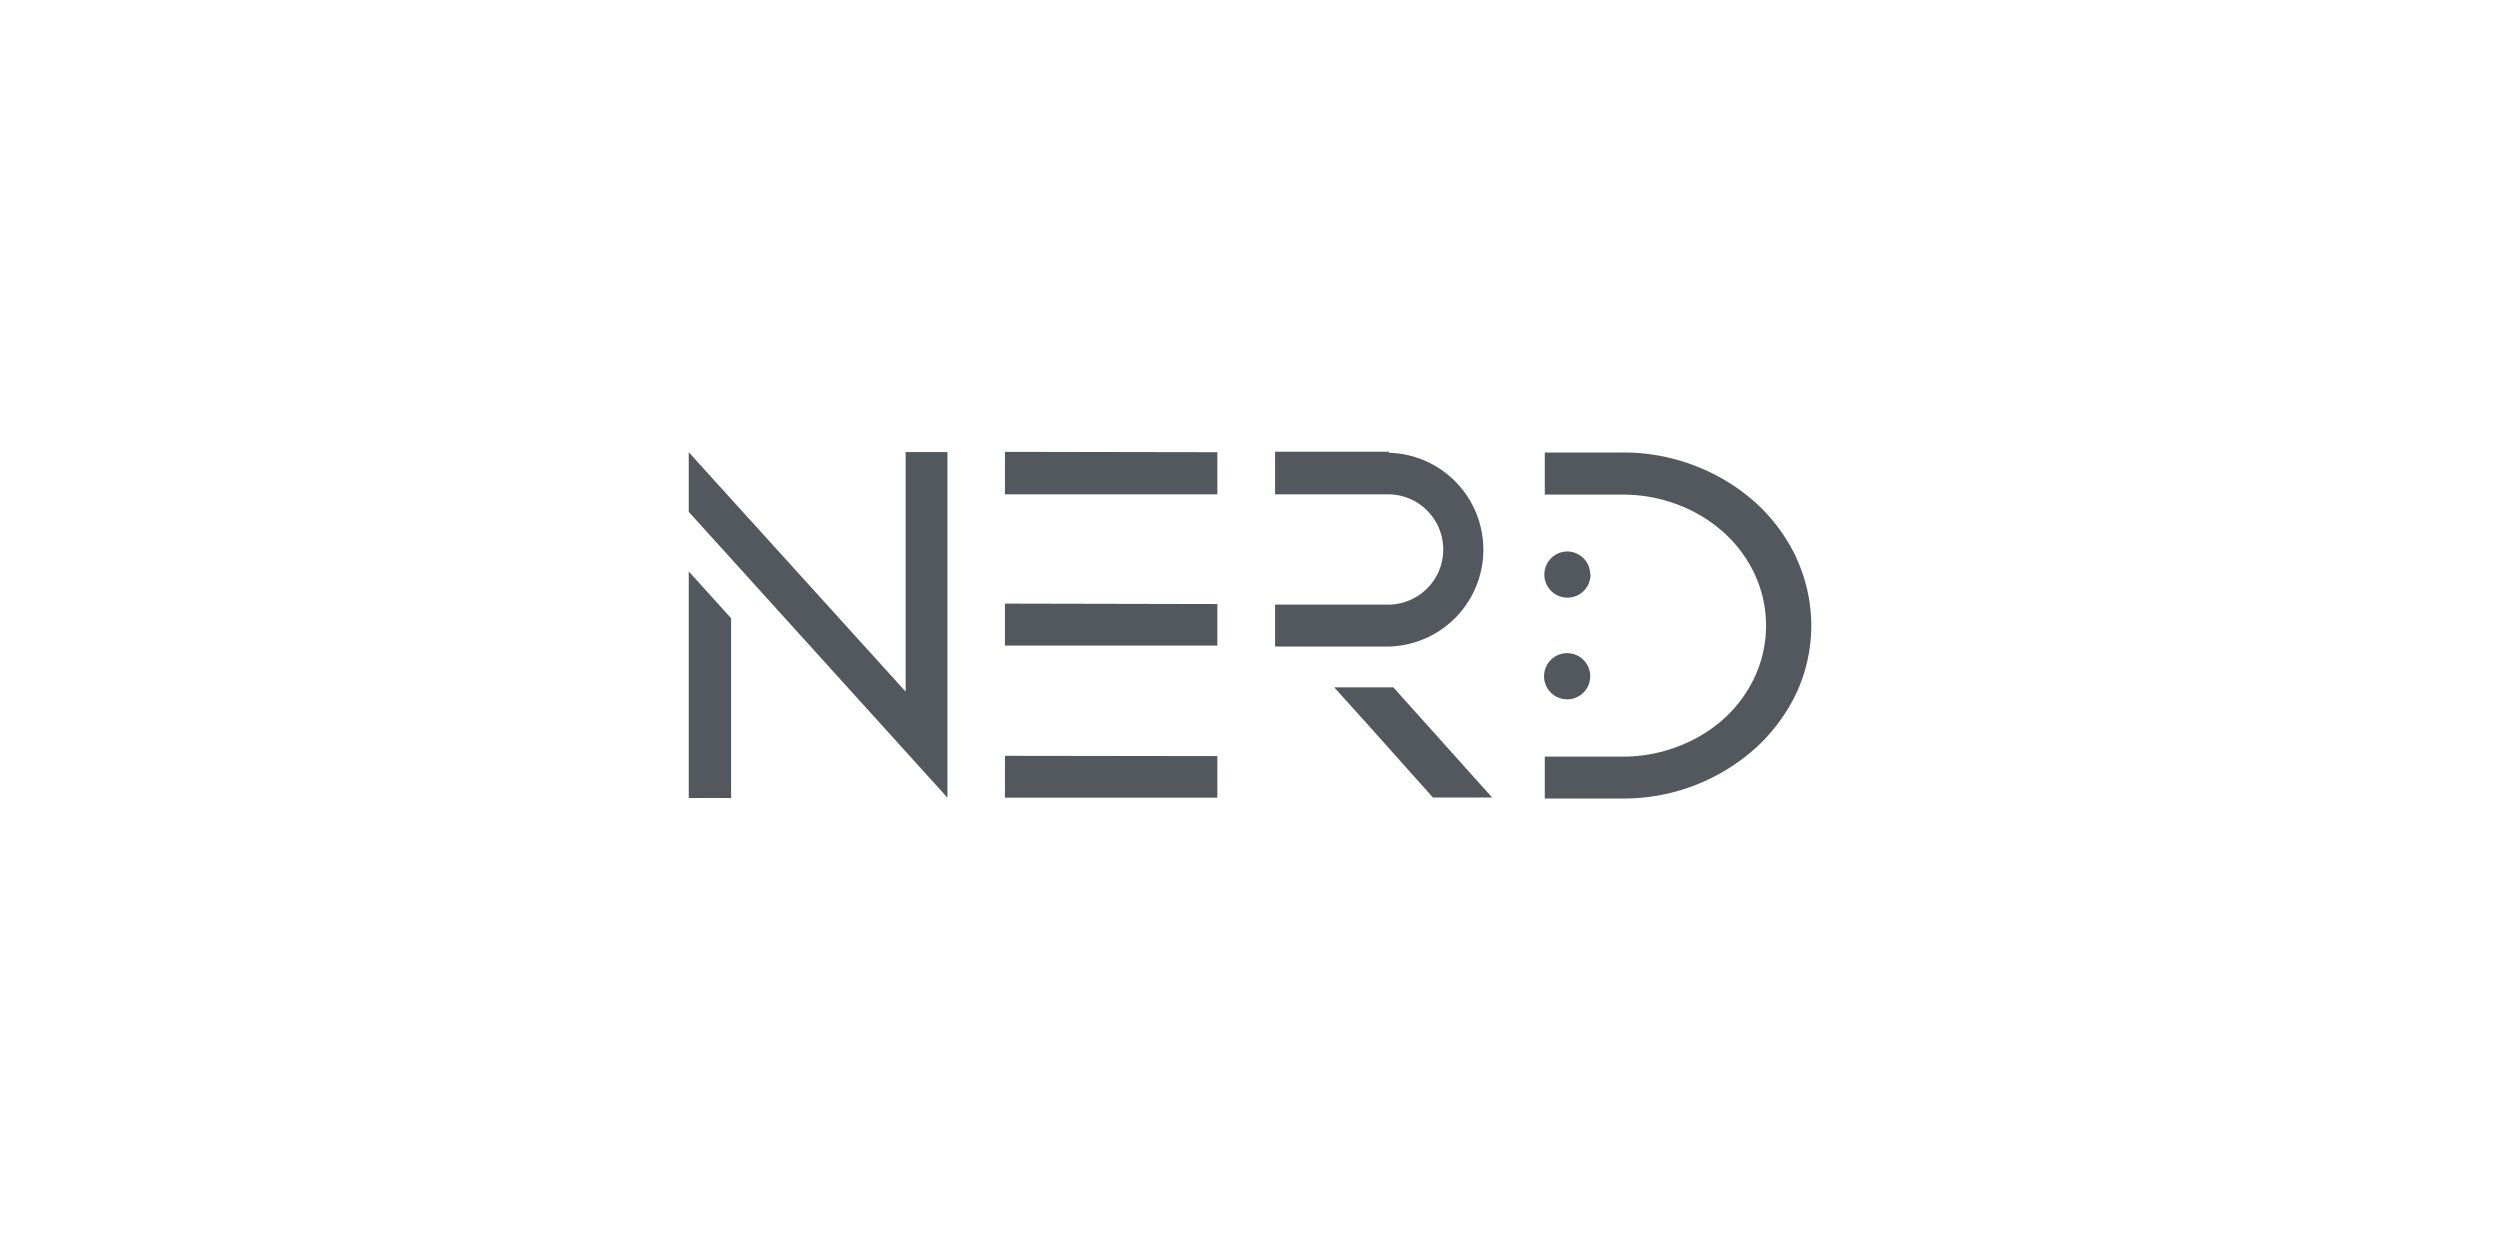 <svg version="1.1" id="Layer_1" xmlns="http://www.w3.org/2000/svg" xmlns:xlink="http://www.w3.org/1999/xlink" x="0px" y="0px"
   viewBox="0 0 340 170" style="enable-background:new 0 0 340 170;" xml:space="preserve">
  <defs>
    <style>
      .cls-1 {
        fill: #53585f;
      }
    </style>
  </defs>
  <title>nerd</title>
  <path class="cls-1" d="M93.67,108.53h5.76V84.08l-5.76-6.37v30.82m43-47.08v5.78h28.89V61.5Zm0,20.64V87.8h28.89V82.15Zm0,20.7v5.69h28.89v-5.65ZM244.31,75.86a24,24,0,0,0-5.52-7.47,26.4,26.4,0,0,0-8.16-5,26.82,26.82,0,0,0-10-1.85H210.09v5.73h10.52a20.86,20.86,0,0,1,7.62,1.38,19.82,19.82,0,0,1,6.27,3.83,17.71,17.71,0,0,1,4.16,5.66,16.6,16.6,0,0,1,0,13.89,17.75,17.75,0,0,1-4.16,5.67,19.76,19.76,0,0,1-6.27,3.81,20.66,20.66,0,0,1-7.62,1.39H210.09v5.7h10.52a26.86,26.86,0,0,0,18.18-6.89,24.11,24.11,0,0,0,5.52-7.45,21.8,21.8,0,0,0,0-18.35m-28,2.23A3.14,3.14,0,1,1,213.13,75h0A3.14,3.14,0,0,1,216.27,78h0m0,13.89a3.14,3.14,0,1,1-3.22-3.06h.08a3.14,3.14,0,0,1,3.14,3.06m-25.69,2.8h0l-1.07-1.21h-8.06l4.71,5.22h0l8.72,9.76h8.05L190.6,94.71m-1.75-33.27H173.41v5.79h15.37a7.48,7.48,0,0,1,0,15H173.41v5.7h15.51a13.18,13.18,0,0,0,0-26.35m-65.75,0V94.06L93.67,61.5v8.11l35.18,38.87v-47H123.1"/>
</svg>
